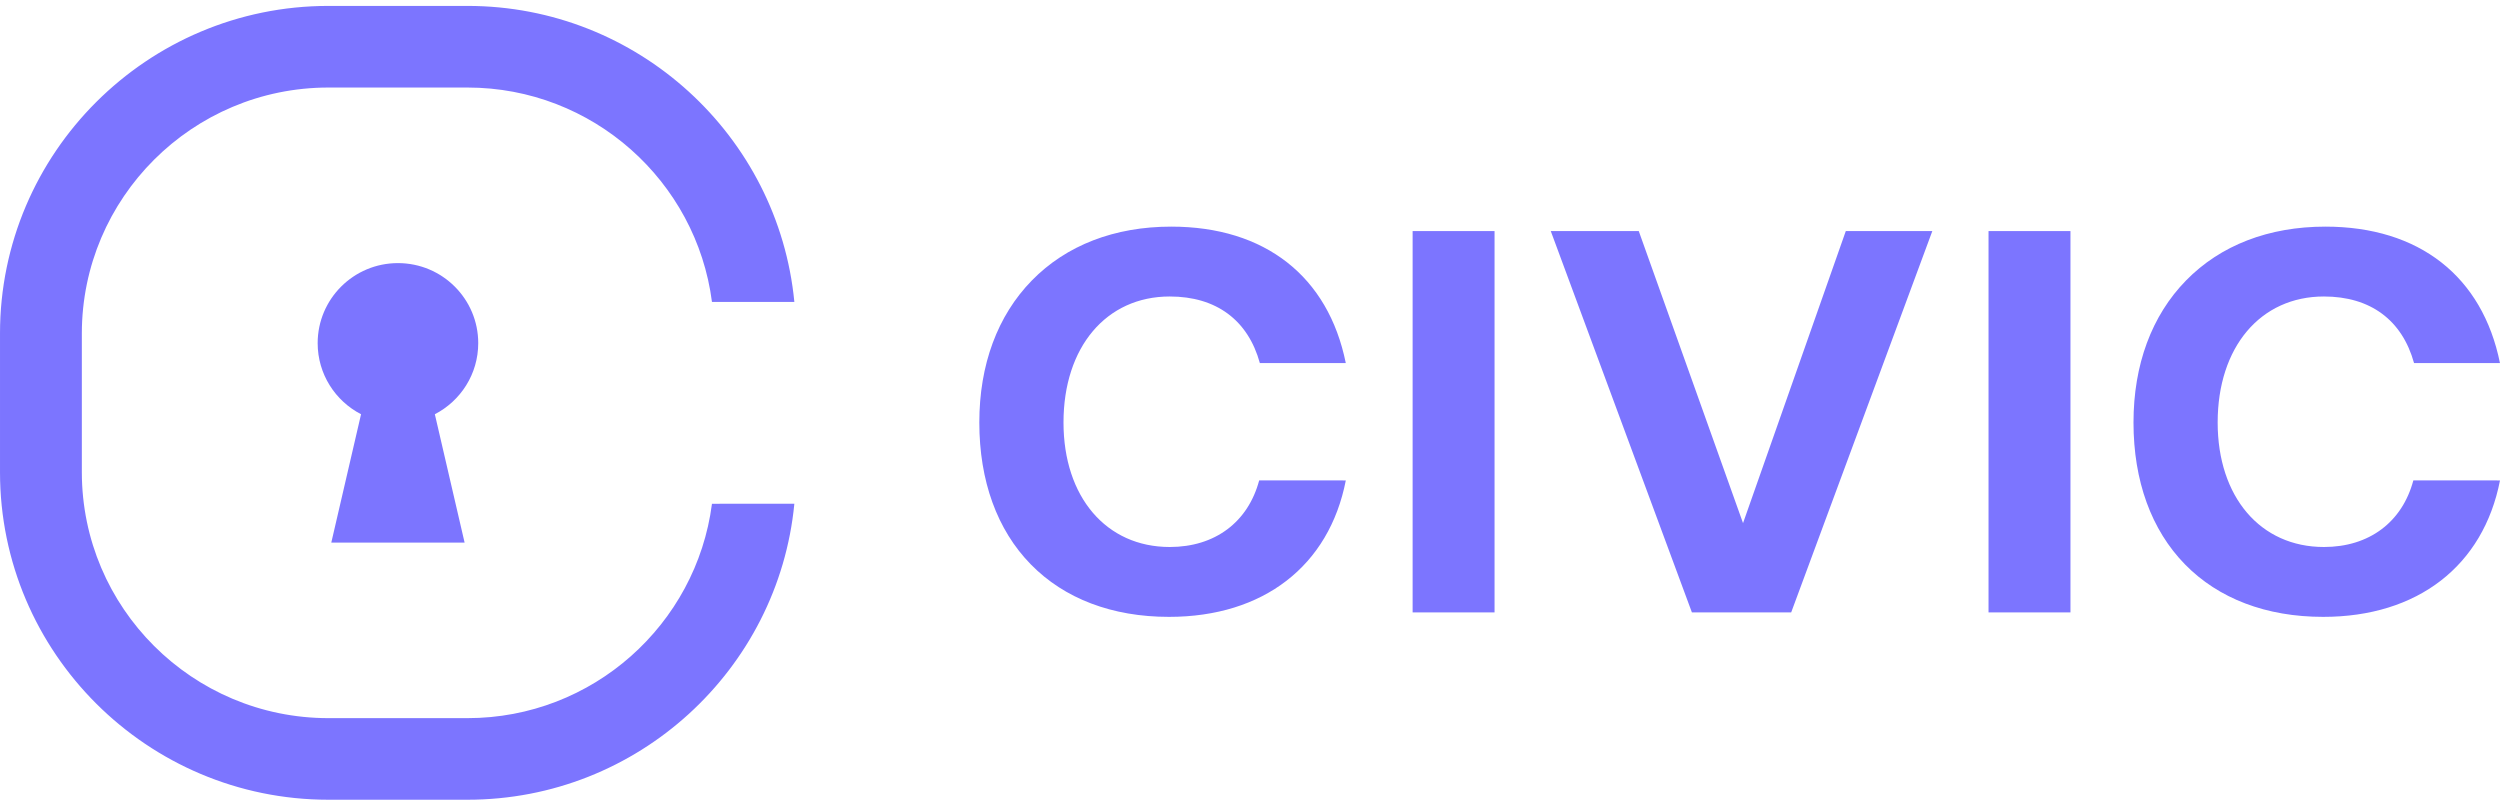 <svg xmlns="http://www.w3.org/2000/svg" fill="none" height="68" viewBox="0 0 211 68" width="211"><g fill="#7c75ff"><path d="m40.363 28.964c0-3.733-3.034-6.758-6.776-6.758-3.742 0-6.776 3.026-6.776 6.758 0 2.612 1.488 4.873 3.662 5.998l-2.511 10.831h11.25l-2.511-10.831c2.174-1.125 3.662-3.387 3.662-5.998z"></path><path d="m60.09 42.518c-1.316 10.191-10.065 18.093-20.635 18.093h-11.736c-11.476 0-20.812-9.312-20.812-20.759v-11.705c0-11.446 9.336-20.759 20.812-20.759h11.736c10.57 0 19.319 7.902 20.635 18.094h6.953c-1.349-13.999-13.205-24.983-27.588-24.983h-11.736c-15.284 0-27.719 12.403-27.719 27.647v11.705c0 15.245 12.435 27.647 27.719 27.647h11.736c14.383 0 26.239-10.984 27.588-24.982z"></path><path d="m126.14 19.503h-6.915v32.184h6.915z"></path><path d="m147.112 44.151-8.8-24.648h-7.427l11.912 32.184h8.379l11.912-32.184h-7.303z"></path><path d="m174.747 19.503h-6.915v32.184h6.915z"></path><path d="m203.686 40.548c-.942 3.525-3.732 5.619-7.547 5.619-5.364 0-8.968-4.223-8.968-10.509 0-6.361 3.604-10.634 8.968-10.634 3.923 0 6.606 1.994 7.606 5.619h7.252c-1.48-7.32-6.824-11.515-14.733-11.515-4.787 0-8.854 1.571-11.761 4.543-2.902 2.967-4.436 7.112-4.436 11.987 0 4.927 1.502 9.066 4.342 11.972 2.836 2.9 6.87 4.434 11.667 4.434 7.969 0 13.514-4.3 14.924-11.515z"></path><path d="m106.274 40.548c-.942 3.525-3.732 5.619-7.548 5.619-5.364 0-8.967-4.223-8.967-10.509 0-6.361 3.604-10.634 8.967-10.634 3.924 0 6.606 1.994 7.606 5.619h7.252c-1.481-7.32-6.824-11.515-14.733-11.515-4.787 0-8.854 1.571-11.761 4.543-2.902 2.967-4.436 7.112-4.436 11.987 0 4.927 1.501 9.066 4.342 11.972 2.836 2.9 6.87 4.434 11.667 4.434 7.97 0 13.515-4.3 14.923-11.515z"></path></g></svg>